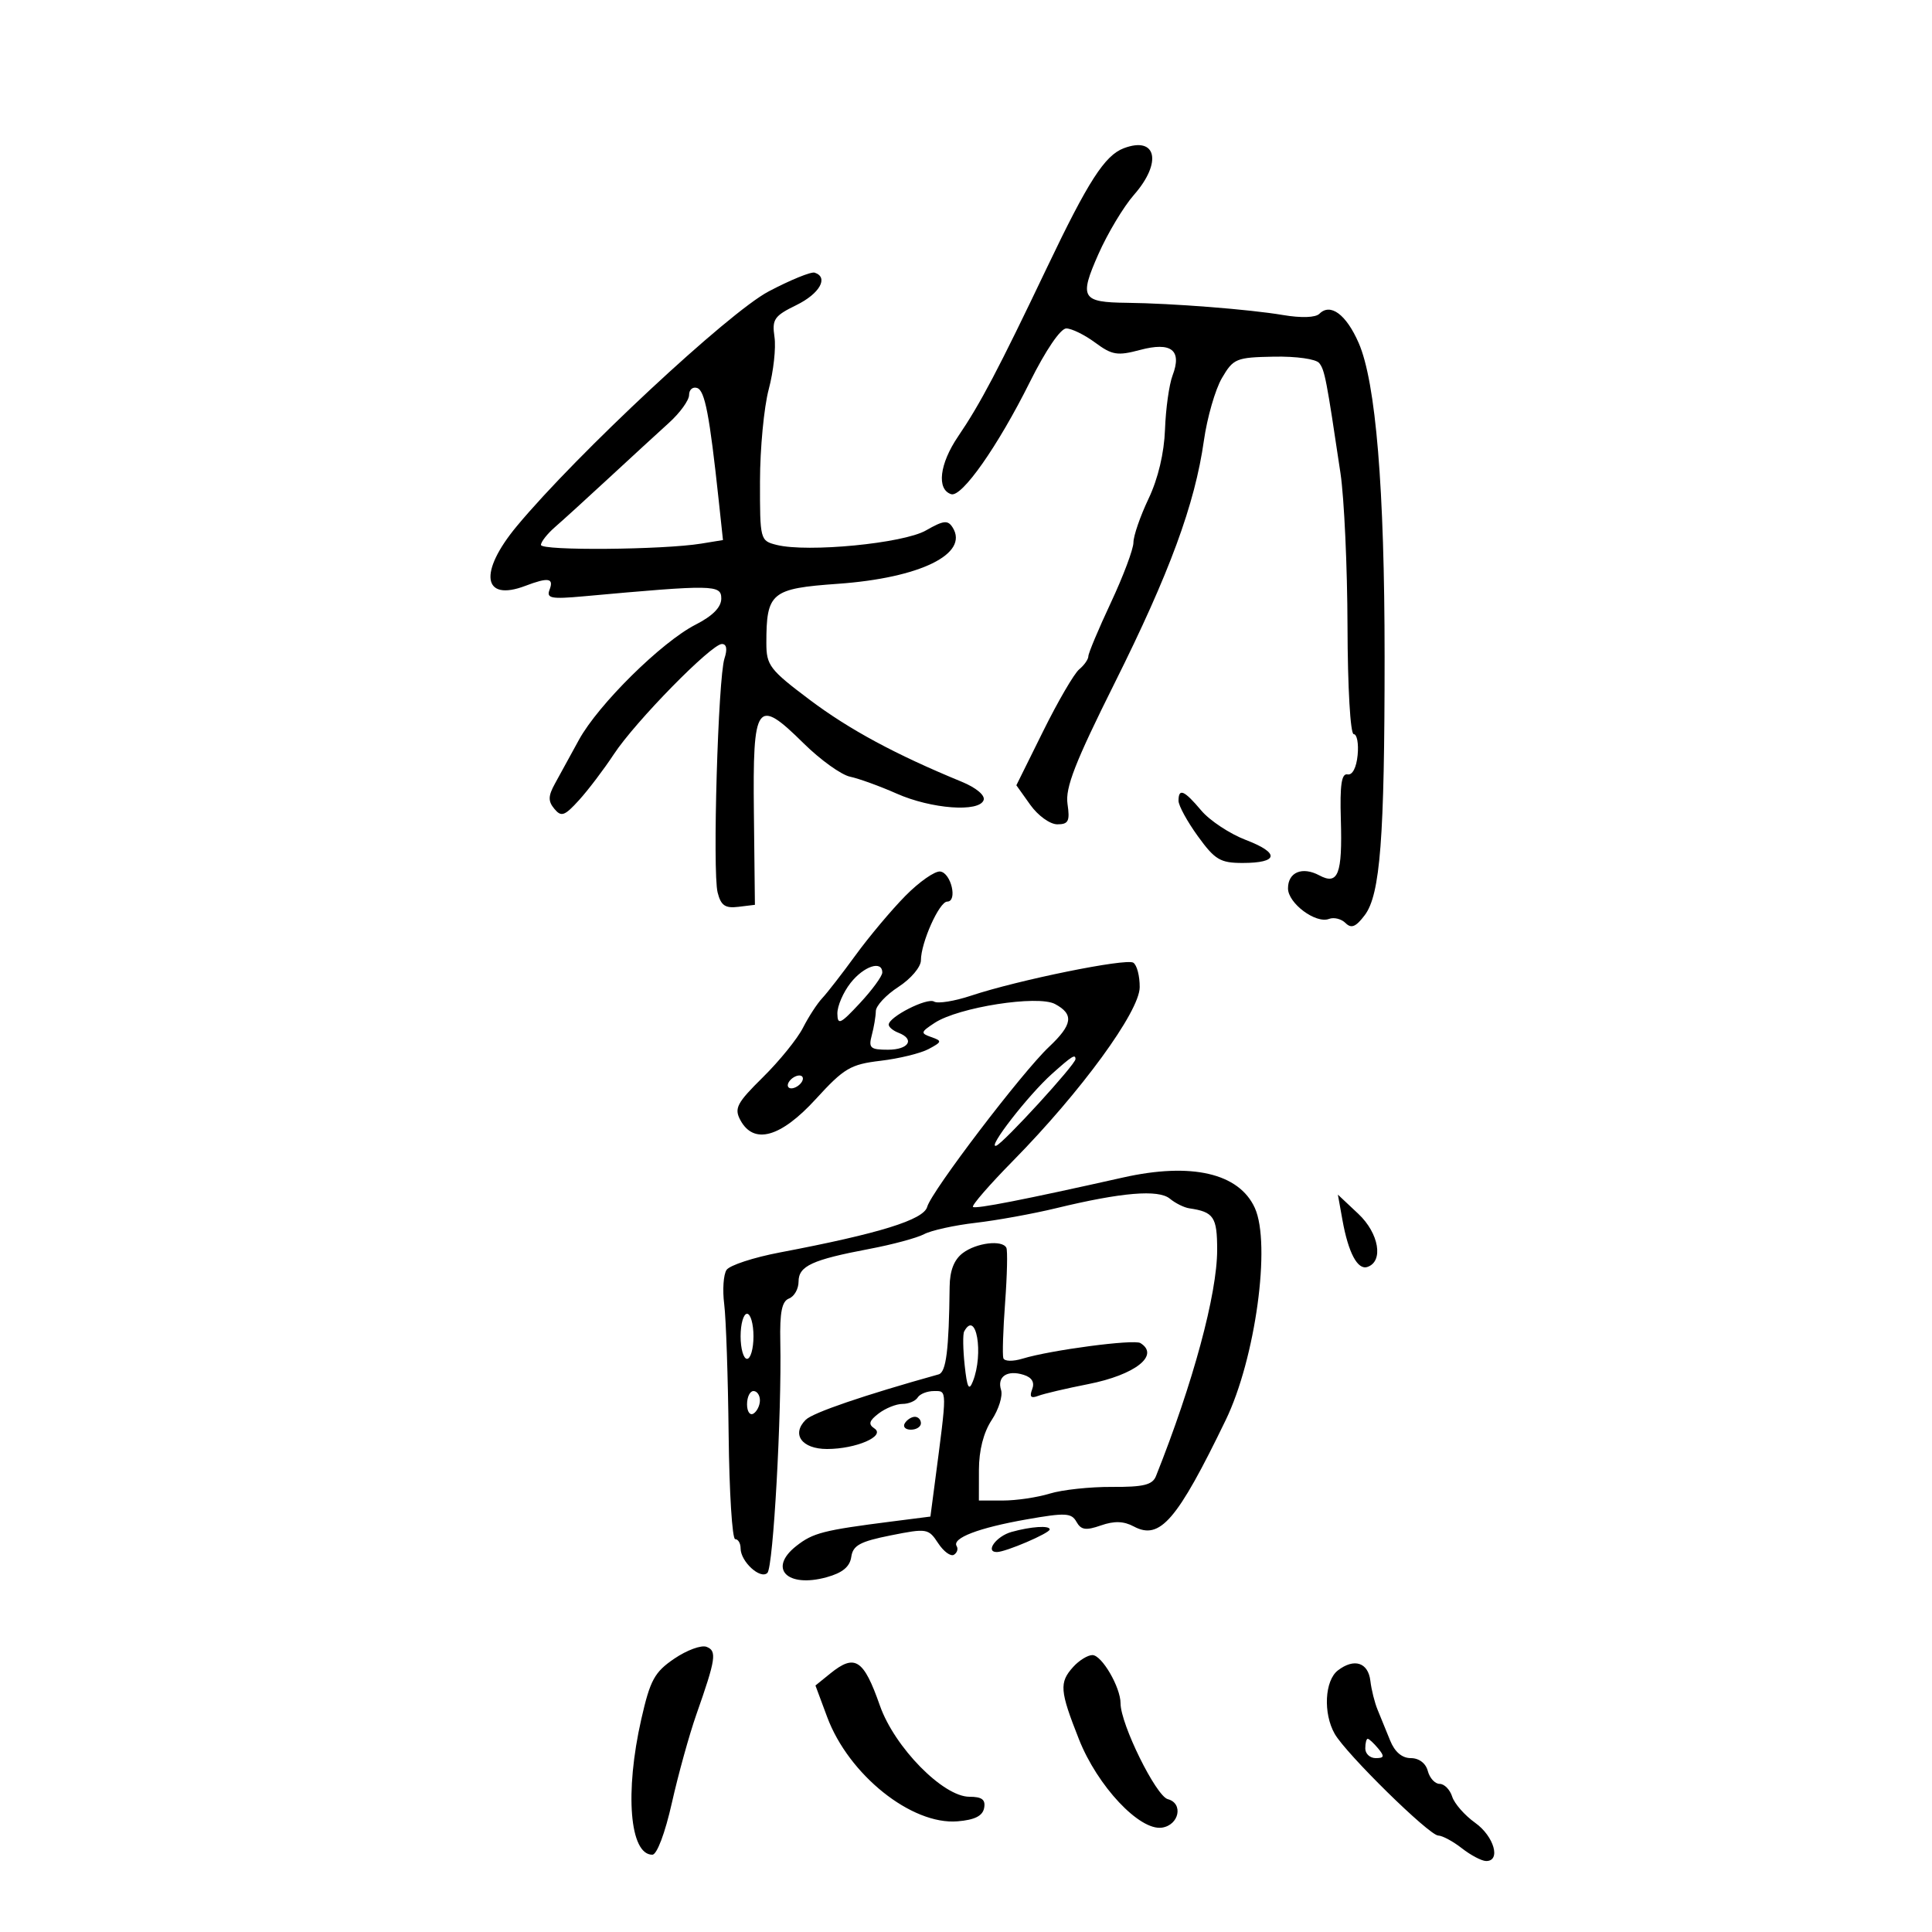 <svg xmlns="http://www.w3.org/2000/svg" width="300" height="300" viewBox="0 0 300 300" version="1.1">
	<path d="M 174.500 23.018 C 171.551 24.132, 168.976 28.131, 162.598 41.500 C 155.012 57.401, 152.249 62.651, 148.770 67.776 C 145.886 72.026, 145.410 75.985, 147.693 76.736 C 149.341 77.279, 154.961 69.272, 159.917 59.319 C 162.370 54.394, 164.676 51, 165.571 51 C 166.401 51, 168.421 51.991, 170.059 53.202 C 172.681 55.140, 173.512 55.276, 177.013 54.342 C 181.884 53.042, 183.573 54.362, 182.076 58.300 C 181.544 59.699, 181.016 63.466, 180.902 66.672 C 180.770 70.353, 179.829 74.319, 178.347 77.437 C 177.056 80.153, 176 83.211, 176 84.233 C 176 85.256, 174.425 89.457, 172.500 93.568 C 170.575 97.680, 169 101.429, 169 101.899 C 169 102.370, 168.359 103.287, 167.576 103.937 C 166.793 104.587, 164.277 108.903, 161.986 113.529 L 157.820 121.938 159.978 124.969 C 161.177 126.652, 163.046 128, 164.182 128 C 165.910 128, 166.155 127.508, 165.762 124.830 C 165.395 122.329, 166.939 118.369, 173.074 106.080 C 181.612 88.977, 185.540 78.308, 186.942 68.405 C 187.447 64.841, 188.704 60.479, 189.736 58.712 C 191.513 55.671, 191.943 55.494, 197.793 55.382 C 201.301 55.315, 204.354 55.747, 204.852 56.382 C 205.706 57.469, 205.962 58.800, 208.152 73.500 C 208.726 77.350, 209.215 88.037, 209.240 97.250 C 209.265 106.759, 209.683 114, 210.206 114 C 210.712 114, 210.986 115.463, 210.813 117.250 C 210.625 119.205, 209.999 120.400, 209.244 120.248 C 208.313 120.061, 208.045 121.874, 208.205 127.253 C 208.458 135.753, 207.788 137.492, 204.861 135.926 C 202.217 134.511, 200 135.432, 200 137.946 C 200 140.260, 204.319 143.475, 206.370 142.688 C 207.133 142.396, 208.285 142.684, 208.932 143.328 C 209.832 144.225, 210.534 143.937, 211.920 142.102 C 214.325 138.919, 215 130.135, 215 102.023 C 215 75.814, 213.638 59.337, 210.968 53.238 C 209.036 48.825, 206.590 47.010, 204.879 48.721 C 204.277 49.323, 202.063 49.398, 199.196 48.913 C 194.027 48.038, 182.019 47.099, 175 47.020 C 167.951 46.941, 167.552 46.262, 170.557 39.468 C 171.988 36.231, 174.474 32.086, 176.080 30.256 C 180.496 25.227, 179.593 21.094, 174.500 23.018 M 119.349 45.255 C 113.115 48.544, 89.555 70.506, 80.250 81.702 C 74.285 88.880, 74.943 93.493, 81.574 90.972 C 85.144 89.615, 86.032 89.754, 85.337 91.565 C 84.821 92.909, 85.562 93.054, 90.618 92.595 C 110.810 90.760, 112 90.779, 112 92.938 C 112 94.289, 110.676 95.635, 108.010 96.995 C 102.734 99.687, 92.898 109.401, 89.897 114.883 C 88.578 117.292, 86.902 120.351, 86.171 121.683 C 85.109 123.616, 85.091 124.405, 86.082 125.598 C 87.157 126.894, 87.668 126.713, 89.911 124.244 C 91.335 122.678, 93.773 119.463, 95.328 117.101 C 98.666 112.033, 110.466 100, 112.098 100 C 112.827 100, 112.969 100.805, 112.495 102.250 C 111.505 105.271, 110.622 135.358, 111.430 138.576 C 111.939 140.607, 112.595 141.062, 114.646 140.813 L 117.222 140.500 117.064 126.237 C 116.873 109.058, 117.480 108.209, 124.782 115.420 C 127.377 117.983, 130.625 120.316, 132 120.606 C 133.375 120.896, 136.629 122.076, 139.232 123.229 C 144.616 125.614, 152.065 126.169, 152.737 124.236 C 152.993 123.499, 151.576 122.313, 149.338 121.392 C 139.072 117.168, 131.907 113.306, 125.750 108.680 C 119.525 104.002, 119 103.317, 119 99.869 C 119 92.003, 119.741 91.389, 130.106 90.653 C 142.882 89.746, 150.508 86.005, 147.927 81.909 C 147.178 80.722, 146.522 80.795, 143.769 82.371 C 140.260 84.380, 125.397 85.818, 120.598 84.614 C 118.034 83.970, 118 83.841, 118.012 74.731 C 118.018 69.654, 118.629 63.228, 119.368 60.451 C 120.108 57.675, 120.510 54.020, 120.262 52.329 C 119.858 49.581, 120.218 49.056, 123.655 47.378 C 127.280 45.607, 128.715 43.066, 126.500 42.338 C 125.950 42.158, 122.732 43.470, 119.349 45.255 M 107 61.332 C 107 62.156, 105.590 64.106, 103.867 65.665 C 102.143 67.224, 97.960 71.068, 94.570 74.206 C 91.180 77.345, 87.415 80.773, 86.203 81.824 C 84.991 82.875, 83.999 84.132, 83.999 84.617 C 83.998 85.535, 102.959 85.378, 108.881 84.412 L 112.263 83.860 111.600 77.680 C 110.176 64.409, 109.453 60.643, 108.250 60.246 C 107.563 60.019, 107 60.508, 107 61.332 M 183 124.350 C 183 125.092, 184.353 127.567, 186.006 129.850 C 188.653 133.504, 189.483 134, 192.947 134 C 198.543 134, 198.768 132.459, 193.469 130.435 C 190.970 129.481, 187.846 127.417, 186.527 125.850 C 183.874 122.697, 183 122.325, 183 124.350 M 140.578 139.118 C 138.422 141.307, 134.953 145.439, 132.870 148.299 C 130.787 151.160, 128.448 154.175, 127.672 155 C 126.895 155.825, 125.550 157.895, 124.682 159.600 C 123.814 161.305, 121.019 164.755, 118.472 167.266 C 114.426 171.256, 113.981 172.096, 114.955 173.916 C 117.032 177.797, 121.218 176.636, 126.674 170.666 C 131.068 165.859, 132.063 165.271, 136.746 164.716 C 139.604 164.378, 142.958 163.558, 144.199 162.893 C 146.286 161.776, 146.317 161.637, 144.607 161.037 C 142.904 160.440, 142.947 160.265, 145.140 158.828 C 148.841 156.403, 161.155 154.477, 163.825 155.906 C 166.787 157.492, 166.560 159.098, 162.885 162.563 C 158.709 166.499, 144.634 184.985, 143.977 187.395 C 143.426 189.414, 136.534 191.548, 121.094 194.481 C 117.020 195.255, 113.295 196.475, 112.816 197.194 C 112.336 197.912, 112.173 200.300, 112.454 202.500 C 112.735 204.700, 113.045 213.813, 113.142 222.750 C 113.240 231.688, 113.698 239, 114.160 239 C 114.622 239, 115 239.643, 115 240.429 C 115 242.487, 118.089 245.311, 119.165 244.235 C 120.073 243.327, 121.397 219.573, 121.165 208.350 C 121.070 203.755, 121.412 202.056, 122.519 201.631 C 123.334 201.319, 124 200.139, 124 199.010 C 124 196.584, 126.102 195.614, 135 193.931 C 138.575 193.255, 142.400 192.223, 143.500 191.638 C 144.600 191.052, 148.200 190.260, 151.500 189.878 C 154.800 189.495, 160.425 188.473, 164 187.607 C 174.155 185.145, 179.892 184.666, 181.659 186.132 C 182.507 186.836, 183.867 187.510, 184.679 187.629 C 188.473 188.186, 189 188.972, 189 194.074 C 189 200.937, 185.256 214.783, 179.498 229.212 C 178.955 230.574, 177.559 230.916, 172.658 230.886 C 169.271 230.866, 164.928 231.333, 163.007 231.925 C 161.085 232.516, 157.823 233, 155.757 233 L 152 233 152.007 228.250 C 152.011 225.202, 152.723 222.425, 153.993 220.500 C 155.082 218.850, 155.735 216.750, 155.446 215.834 C 154.788 213.756, 156.405 212.676, 158.958 213.487 C 160.242 213.894, 160.688 214.651, 160.275 215.725 C 159.821 216.909, 160.077 217.184, 161.225 216.744 C 162.090 216.412, 165.576 215.594, 168.972 214.926 C 176.271 213.490, 180.144 210.443, 177.079 208.549 C 176.075 207.928, 163.152 209.637, 158.798 210.965 C 157.273 211.431, 155.967 211.400, 155.798 210.896 C 155.634 210.404, 155.758 206.514, 156.074 202.251 C 156.389 197.988, 156.475 194.162, 156.265 193.750 C 155.621 192.488, 151.615 192.976, 149.500 194.575 C 148.150 195.595, 147.487 197.291, 147.459 199.793 C 147.350 209.652, 146.919 213.085, 145.750 213.412 C 134.144 216.650, 126.226 219.357, 125.113 220.464 C 122.850 222.718, 124.514 225, 128.422 225 C 132.932 225, 137.565 222.989, 135.778 221.808 C 134.795 221.157, 134.947 220.621, 136.441 219.481 C 137.509 218.666, 139.170 218, 140.132 218 C 141.095 218, 142.160 217.550, 142.500 217 C 142.840 216.450, 143.983 216, 145.040 216 C 147.101 216, 147.098 215.504, 145.130 230.496 L 144.474 235.491 138.487 236.255 C 127.827 237.614, 126.243 238.021, 123.647 240.063 C 119.226 243.540, 122.209 246.609, 128.360 244.911 C 130.820 244.232, 131.963 243.290, 132.184 241.758 C 132.443 239.965, 133.540 239.366, 138.310 238.414 C 143.922 237.294, 144.173 237.335, 145.670 239.618 C 146.522 240.919, 147.627 241.731, 148.126 241.422 C 148.625 241.114, 148.816 240.511, 148.550 240.082 C 147.782 238.839, 151.949 237.243, 159.383 235.935 C 165.435 234.870, 166.372 234.914, 167.150 236.304 C 167.862 237.575, 168.603 237.686, 170.946 236.869 C 173.019 236.146, 174.491 236.192, 176.054 237.029 C 180.109 239.199, 182.767 236.122, 190.332 220.500 C 194.943 210.979, 197.388 193.139, 194.846 187.561 C 192.387 182.164, 184.999 180.460, 174.387 182.842 C 159.074 186.278, 151.452 187.771, 151.082 187.408 C 150.853 187.183, 153.652 183.961, 157.303 180.249 C 167.850 169.527, 176.940 157.077, 176.972 153.309 C 176.988 151.554, 176.538 149.832, 175.973 149.483 C 174.827 148.775, 158.086 152.180, 150.792 154.605 C 148.203 155.466, 145.617 155.881, 145.044 155.527 C 143.972 154.865, 138 157.901, 138 159.109 C 138 159.481, 138.675 160.045, 139.500 160.362 C 142.119 161.367, 141.118 163, 137.883 163 C 135.139 163, 134.839 162.731, 135.370 160.750 C 135.701 159.512, 135.984 157.825, 135.999 157 C 136.013 156.175, 137.594 154.483, 139.512 153.241 C 141.446 151.988, 143 150.149, 143 149.113 C 143 146.373, 145.855 140, 147.083 140 C 148.724 140, 147.691 135.545, 146 135.329 C 145.175 135.223, 142.735 136.928, 140.578 139.118 M 132.073 152.635 C 130.933 154.084, 130.012 156.222, 130.027 157.385 C 130.051 159.236, 130.488 159.033, 133.527 155.765 C 135.437 153.710, 137 151.573, 137 151.015 C 137 149.074, 134.132 150.017, 132.073 152.635 M 163.348 166.750 C 159.661 170.047, 153.131 178.469, 154.702 177.901 C 155.841 177.490, 167 165.295, 167 164.462 C 167 163.629, 166.463 163.965, 163.348 166.750 M 122.500 168 C 122.160 168.550, 122.332 169, 122.882 169 C 123.432 169, 124.160 168.550, 124.500 168 C 124.840 167.450, 124.668 167, 124.118 167 C 123.568 167, 122.840 167.450, 122.500 168 M 208.461 189.482 C 209.370 194.531, 210.805 197.230, 212.318 196.734 C 214.880 195.893, 214.135 191.502, 210.917 188.480 L 207.745 185.500 208.461 189.482 M 115 207.500 C 115 209.425, 115.450 211, 116 211 C 116.550 211, 117 209.425, 117 207.500 C 117 205.575, 116.550 204, 116 204 C 115.450 204, 115 205.575, 115 207.500 M 149.715 206.750 C 149.493 207.162, 149.529 209.525, 149.794 212 C 150.170 215.498, 150.453 216.055, 151.068 214.500 C 152.782 210.169, 151.579 203.283, 149.715 206.750 M 116 218.059 C 116 219.191, 116.450 219.840, 117 219.500 C 117.550 219.160, 118 218.234, 118 217.441 C 118 216.648, 117.550 216, 117 216 C 116.450 216, 116 216.927, 116 218.059 M 140.500 221 C 140.160 221.550, 140.584 222, 141.441 222 C 142.298 222, 143 221.550, 143 221 C 143 220.450, 142.577 220, 142.059 220 C 141.541 220, 140.840 220.450, 140.500 221 M 157.074 237.877 C 154.696 238.542, 152.902 241, 154.795 241 C 156.160 241, 163 238.071, 163 237.487 C 163 236.842, 160.092 237.034, 157.074 237.877 M 104.704 257.555 C 101.632 259.643, 100.963 260.867, 99.585 266.926 C 96.990 278.335, 97.774 288, 101.294 288 C 102.008 288, 103.273 284.644, 104.329 279.943 C 105.325 275.512, 107.041 269.324, 108.141 266.193 C 111.166 257.589, 111.351 256.349, 109.708 255.718 C 108.899 255.408, 106.647 256.235, 104.704 257.555 M 166.655 258.829 C 164.453 261.262, 164.551 262.521, 167.540 270.078 C 170.412 277.341, 176.942 284.296, 180.420 283.796 C 183.095 283.412, 183.797 280.023, 181.337 279.373 C 179.508 278.891, 174 267.725, 174 264.500 C 174 261.994, 171.090 257, 169.629 257 C 168.904 257, 167.565 257.823, 166.655 258.829 M 128.922 259.862 L 126.623 261.724 128.441 266.612 C 131.778 275.586, 141.547 283.404, 148.688 282.814 C 151.353 282.593, 152.582 281.979, 152.815 280.750 C 153.062 279.445, 152.482 279, 150.530 279 C 146.445 279, 138.899 271.313, 136.628 264.838 C 134.100 257.627, 132.754 256.759, 128.922 259.862 M 207.750 259.378 C 205.696 260.954, 205.438 266.038, 207.250 269.226 C 209.009 272.320, 221.910 284.995, 223.327 285.022 C 223.972 285.034, 225.625 285.924, 227 287 C 228.375 288.076, 230.063 288.966, 230.750 288.978 C 233.107 289.020, 232.001 285.137, 229.059 283.042 C 227.442 281.890, 225.836 280.060, 225.492 278.974 C 225.147 277.888, 224.273 277, 223.549 277 C 222.825 277, 221.998 276.100, 221.710 275 C 221.395 273.795, 220.346 273, 219.072 273 C 217.699 273, 216.570 272.036, 215.854 270.250 C 215.247 268.738, 214.376 266.600, 213.917 265.500 C 213.458 264.400, 212.952 262.380, 212.792 261.010 C 212.456 258.141, 210.280 257.437, 207.750 259.378 M 212 271.500 C 212 272.325, 212.730 273, 213.622 273 C 214.951 273, 215.020 272.729, 214 271.500 C 213.315 270.675, 212.585 270, 212.378 270 C 212.170 270, 212 270.675, 212 271.500" stroke="none" fill="black" fill-rule="evenodd"/>
</svg>